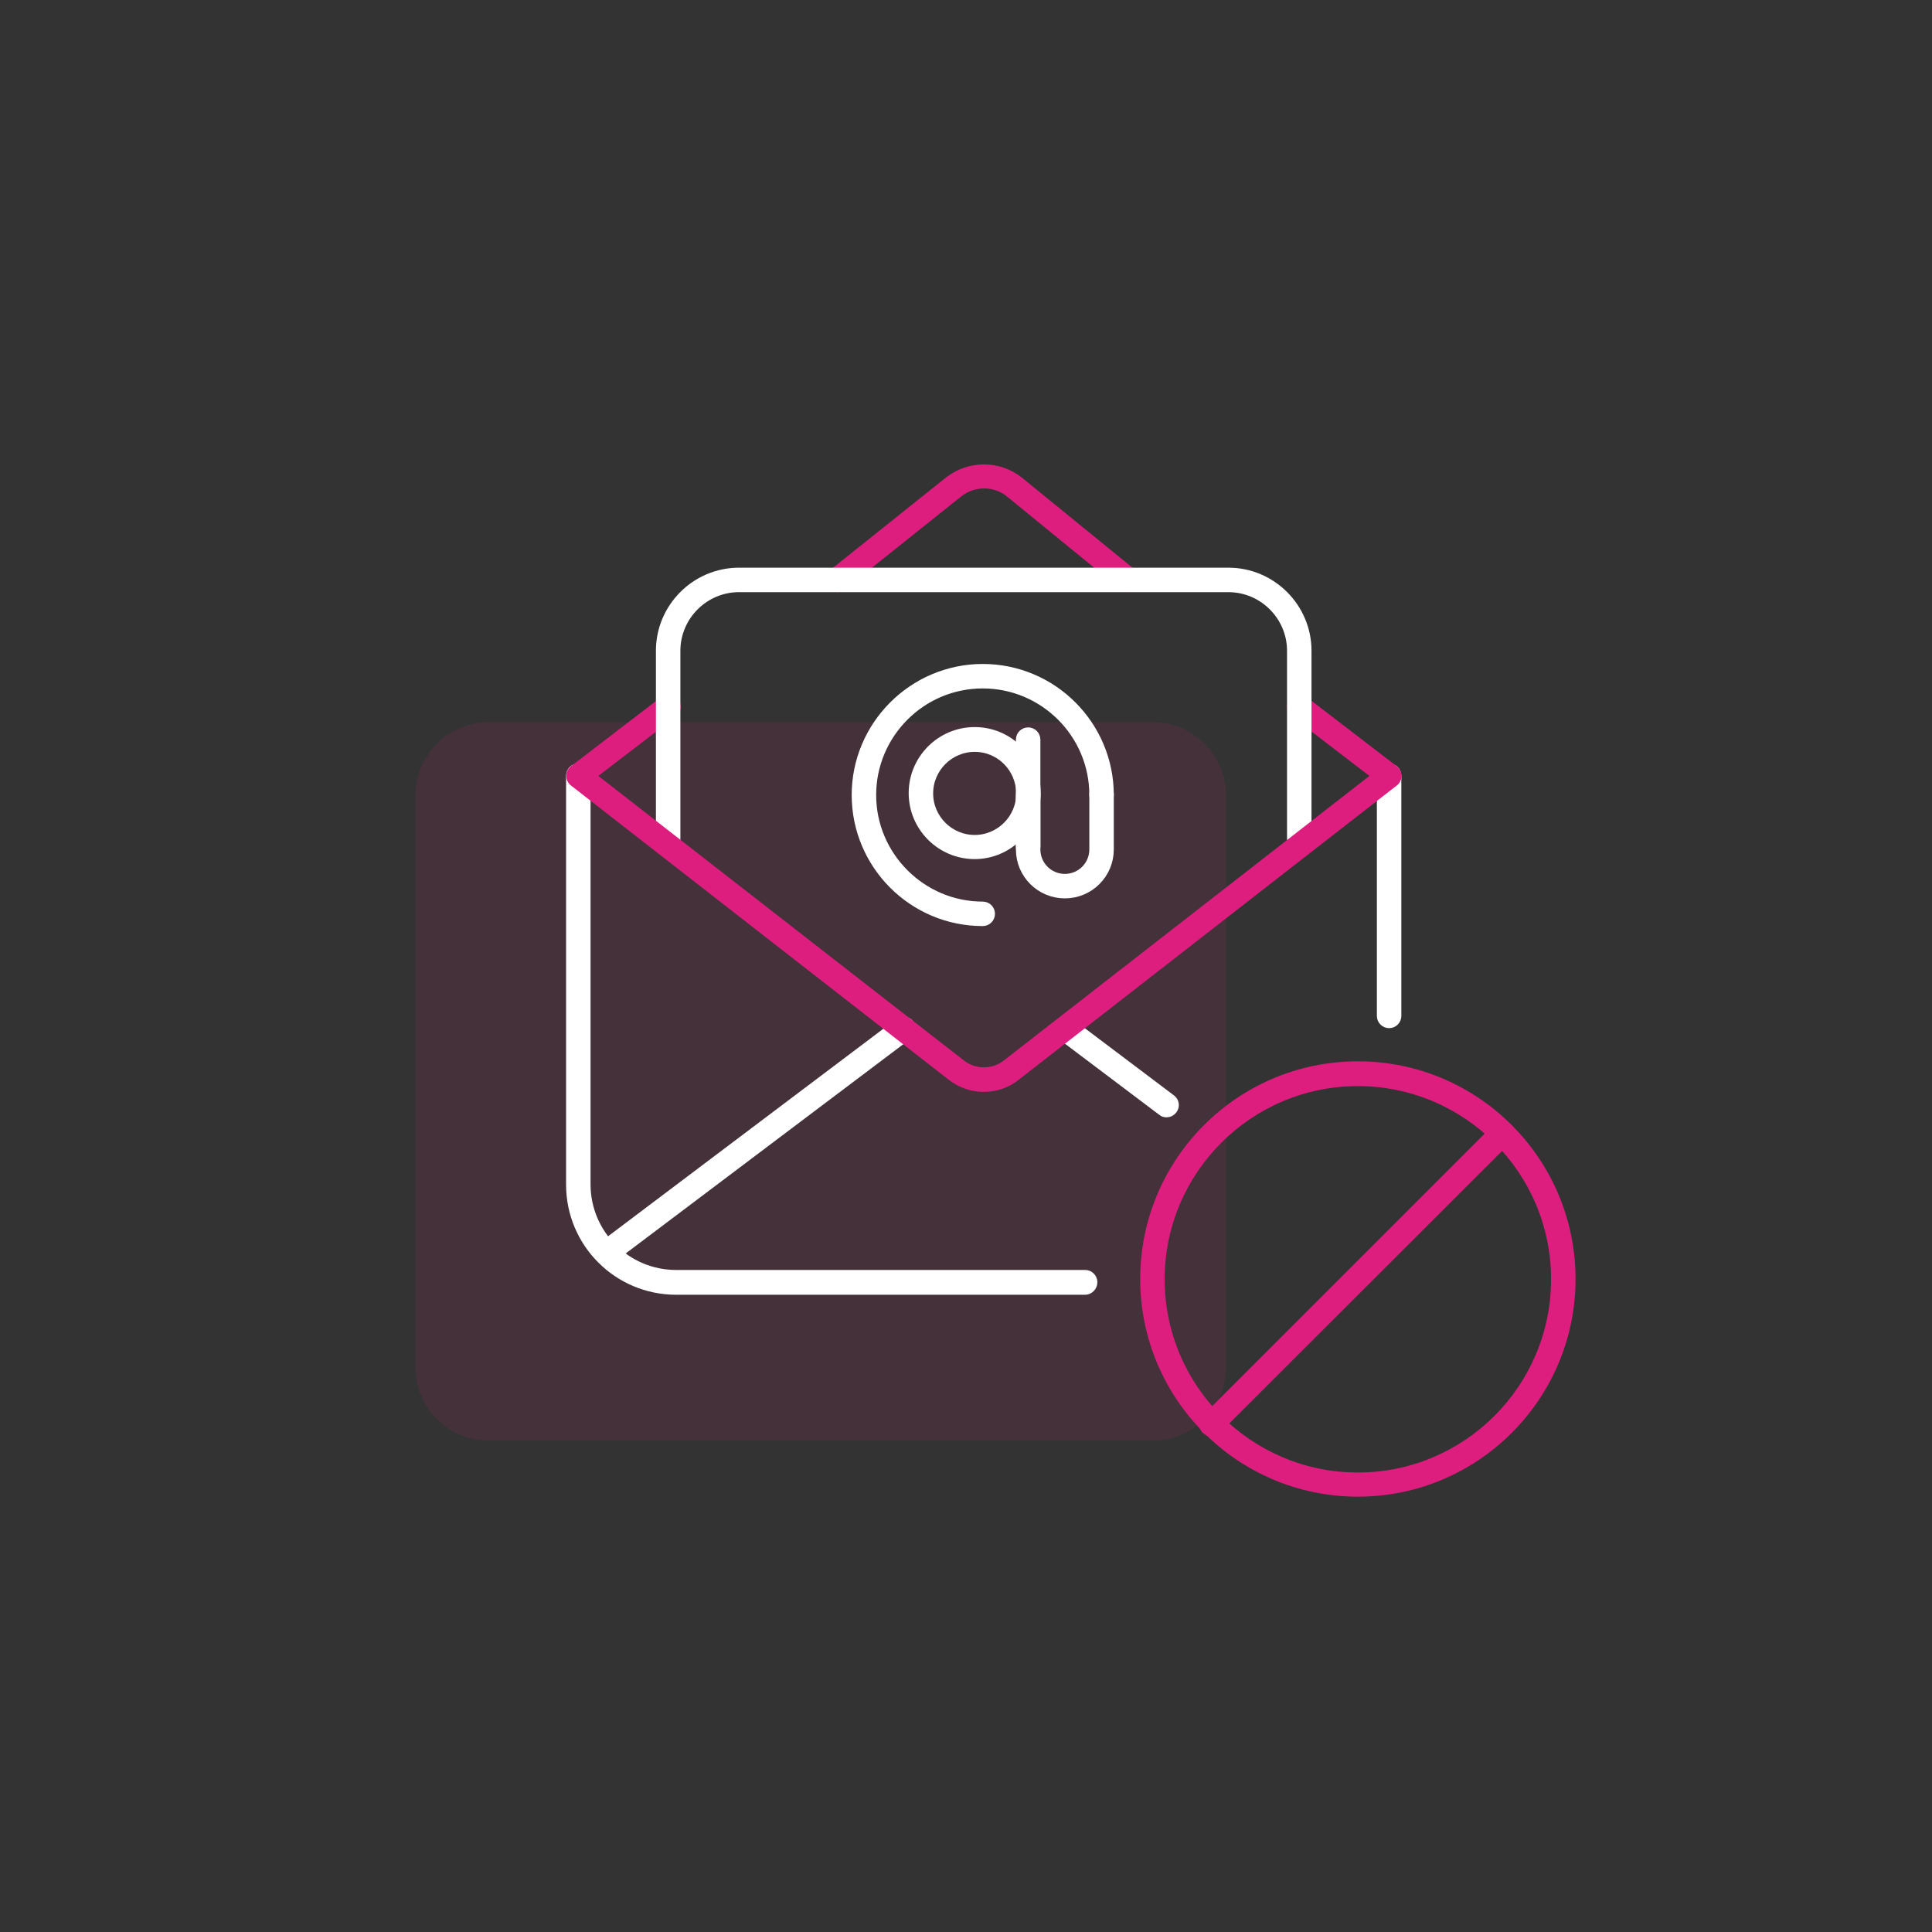 <svg width="174" height="174" viewBox="0 0 174 174" fill="none" xmlns="http://www.w3.org/2000/svg">
<rect x="0" y="0" width="174" height="174" fill="#333333" stroke="none"/>
<path opacity="0.1" d="M103.82 129.746H44.022C40.368 129.746 37.41 126.788 37.41 123.134V71.659C37.41 68.005 40.368 65.047 44.022 65.047H103.82C107.474 65.047 110.432 68.005 110.432 71.659V123.134C110.403 126.788 107.445 129.746 103.82 129.746Z" fill="#DE1E7E"/>
<path d="M75.4 53.331C75.081 53.331 74.762 53.186 74.53 52.925C74.153 52.461 74.24 51.765 74.704 51.388L85.231 42.978C87.232 41.441 89.987 41.441 91.988 42.978L102.312 51.388C102.776 51.765 102.863 52.461 102.457 52.925C102.051 53.389 101.384 53.476 100.92 53.07L90.625 44.66C89.465 43.761 87.783 43.761 86.594 44.689L76.096 53.07C75.893 53.273 75.632 53.331 75.4 53.331Z" fill="#DE1E7E"/>
<path d="M97.73 116.109H60.9C55.695 116.109 51.482 111.896 51.482 106.691V69.861C51.482 69.528 51.751 69.259 52.084 69.259C52.417 69.259 52.686 69.528 52.686 69.861V106.662C52.686 111.201 56.361 114.876 60.9 114.876H97.73C98.063 114.876 98.332 115.145 98.332 115.478C98.332 115.828 98.046 116.109 97.73 116.109Z" fill="white" stroke="white"/>
<path d="M125.106 92.097C124.773 92.097 124.504 91.828 124.504 91.495V69.861C124.504 69.528 124.773 69.259 125.106 69.259C125.439 69.259 125.708 69.528 125.708 69.861V91.495C125.708 91.828 125.439 92.097 125.106 92.097Z" fill="white" stroke="white"/>
<path d="M125.106 70.963C124.874 70.963 124.642 70.876 124.439 70.731L116.348 64.525C115.855 64.148 115.768 63.452 116.145 62.988C116.522 62.495 117.218 62.408 117.682 62.785L125.773 68.991C126.266 69.368 126.353 70.064 125.976 70.528C125.773 70.818 125.425 70.963 125.106 70.963Z" fill="#DE1E7E"/>
<path d="M54.176 113.19L54.17 113.182L54.163 113.173C53.958 112.905 54.024 112.524 54.269 112.34L54.27 112.339L81.008 92.184L81.011 92.182C81.279 91.977 81.66 92.043 81.844 92.288L81.844 92.288L81.847 92.292C82.052 92.56 81.986 92.941 81.741 93.125L81.74 93.126L55.002 113.281L54.989 113.29L54.978 113.3C54.887 113.378 54.78 113.412 54.636 113.412C54.431 113.412 54.274 113.331 54.176 113.19Z" fill="white" stroke="white"/>
<path d="M104.725 100.018L104.714 100.008L104.701 99.999L95.627 93.157C95.626 93.156 95.626 93.156 95.626 93.156C95.354 92.948 95.307 92.595 95.517 92.321C95.725 92.048 96.078 92.001 96.353 92.211L96.356 92.213L105.43 99.055C105.431 99.055 105.431 99.056 105.431 99.056C105.702 99.264 105.75 99.615 105.541 99.89C105.424 100.039 105.247 100.13 105.067 100.13C104.923 100.13 104.816 100.096 104.725 100.018Z" fill="white" stroke="white"/>
<path d="M52.113 70.963C51.794 70.963 51.446 70.818 51.243 70.528C50.866 70.035 50.953 69.368 51.446 68.991L59.537 62.785C60.03 62.408 60.697 62.495 61.074 62.988C61.451 63.481 61.364 64.148 60.871 64.525L52.78 70.731C52.577 70.905 52.345 70.963 52.113 70.963Z" fill="#DE1E7E"/>
<path d="M117.015 76.147C116.682 76.147 116.413 75.878 116.413 75.545V58.609C116.413 55.433 113.811 52.831 110.635 52.831H66.555C63.379 52.831 60.777 55.433 60.777 58.609V75.545C60.777 75.878 60.508 76.147 60.175 76.147C59.842 76.147 59.573 75.878 59.573 75.545V58.609C59.573 54.767 62.713 51.627 66.555 51.627H110.635C114.477 51.627 117.617 54.767 117.617 58.609V75.545C117.617 75.878 117.348 76.147 117.015 76.147Z" fill="white" stroke="white"/>
<path d="M122.293 134.792C111.476 134.792 102.689 126.005 102.689 115.188C102.689 104.371 111.476 95.584 122.293 95.584C133.11 95.584 141.897 104.371 141.897 115.188C141.897 126.005 133.11 134.792 122.293 134.792ZM122.293 97.817C112.694 97.817 104.893 105.618 104.893 115.217C104.893 124.816 112.694 132.617 122.293 132.617C131.892 132.617 139.693 124.816 139.693 115.217C139.693 105.618 131.892 97.817 122.293 97.817Z" fill="#DE1E7E"/>
<path d="M109.109 129.369C108.819 129.369 108.558 129.253 108.326 129.05C107.891 128.615 107.891 127.919 108.326 127.484L134.484 101.326C134.919 100.891 135.615 100.891 136.05 101.326C136.485 101.761 136.485 102.457 136.05 102.892L109.892 129.021C109.66 129.253 109.399 129.369 109.109 129.369Z" fill="#DE1E7E"/>
<path d="M88.595 98.339C87.464 98.339 86.362 97.962 85.434 97.237L51.446 70.76C50.953 70.383 50.866 69.687 51.243 69.223C51.62 68.73 52.316 68.672 52.78 69.02L86.797 95.497C87.87 96.338 89.349 96.338 90.422 95.497L124.439 69.02C124.932 68.643 125.599 68.73 125.976 69.223C126.353 69.716 126.266 70.383 125.773 70.76L91.756 97.237C90.857 97.962 89.726 98.339 88.595 98.339Z" fill="#DE1E7E"/>
<path d="M88.508 82.904C82.26 82.904 77.205 77.822 77.205 71.601C77.205 65.381 82.288 60.298 88.508 60.298C94.756 60.298 99.811 65.38 99.811 71.601C99.811 71.934 99.542 72.203 99.209 72.203C98.876 72.203 98.607 71.934 98.607 71.601C98.607 66.017 94.061 61.502 88.508 61.502C82.924 61.502 78.409 66.048 78.409 71.601C78.409 77.155 82.954 81.7 88.508 81.7C88.841 81.7 89.11 81.969 89.11 82.302C89.11 82.635 88.841 82.904 88.508 82.904Z" fill="white" stroke="white"/>
<path d="M92.024 71.456H92.024L92.024 71.449C91.991 69.094 90.122 67.215 87.783 67.215C85.448 67.215 83.542 69.121 83.542 71.456C83.542 73.791 85.448 75.697 87.783 75.697C90.118 75.697 92.024 73.791 92.024 71.456ZM87.783 76.872C84.782 76.872 82.338 74.428 82.338 71.427C82.338 68.426 84.782 65.982 87.783 65.982C90.783 65.982 93.227 68.425 93.228 71.425C93.2 74.43 90.752 76.872 87.783 76.872Z" fill="white" stroke="white"/>
<path d="M92.597 76.872C92.264 76.872 91.995 76.603 91.995 76.27V66.613C91.995 66.28 92.264 66.011 92.597 66.011C92.93 66.011 93.199 66.28 93.199 66.613V76.27C93.199 76.603 92.93 76.872 92.597 76.872Z" fill="white" stroke="white"/>
<path d="M95.903 80.41C93.743 80.41 91.995 78.662 91.995 76.502V71.514C91.995 71.181 92.264 70.912 92.597 70.912C92.93 70.912 93.199 71.181 93.199 71.514V76.502C93.199 77.996 94.409 79.206 95.903 79.206C97.397 79.206 98.607 77.996 98.607 76.502V71.514C98.607 71.181 98.876 70.912 99.209 70.912C99.542 70.912 99.811 71.181 99.811 71.514V76.502C99.811 78.662 98.063 80.41 95.903 80.41Z" fill="white" stroke="white"/>
</svg>
